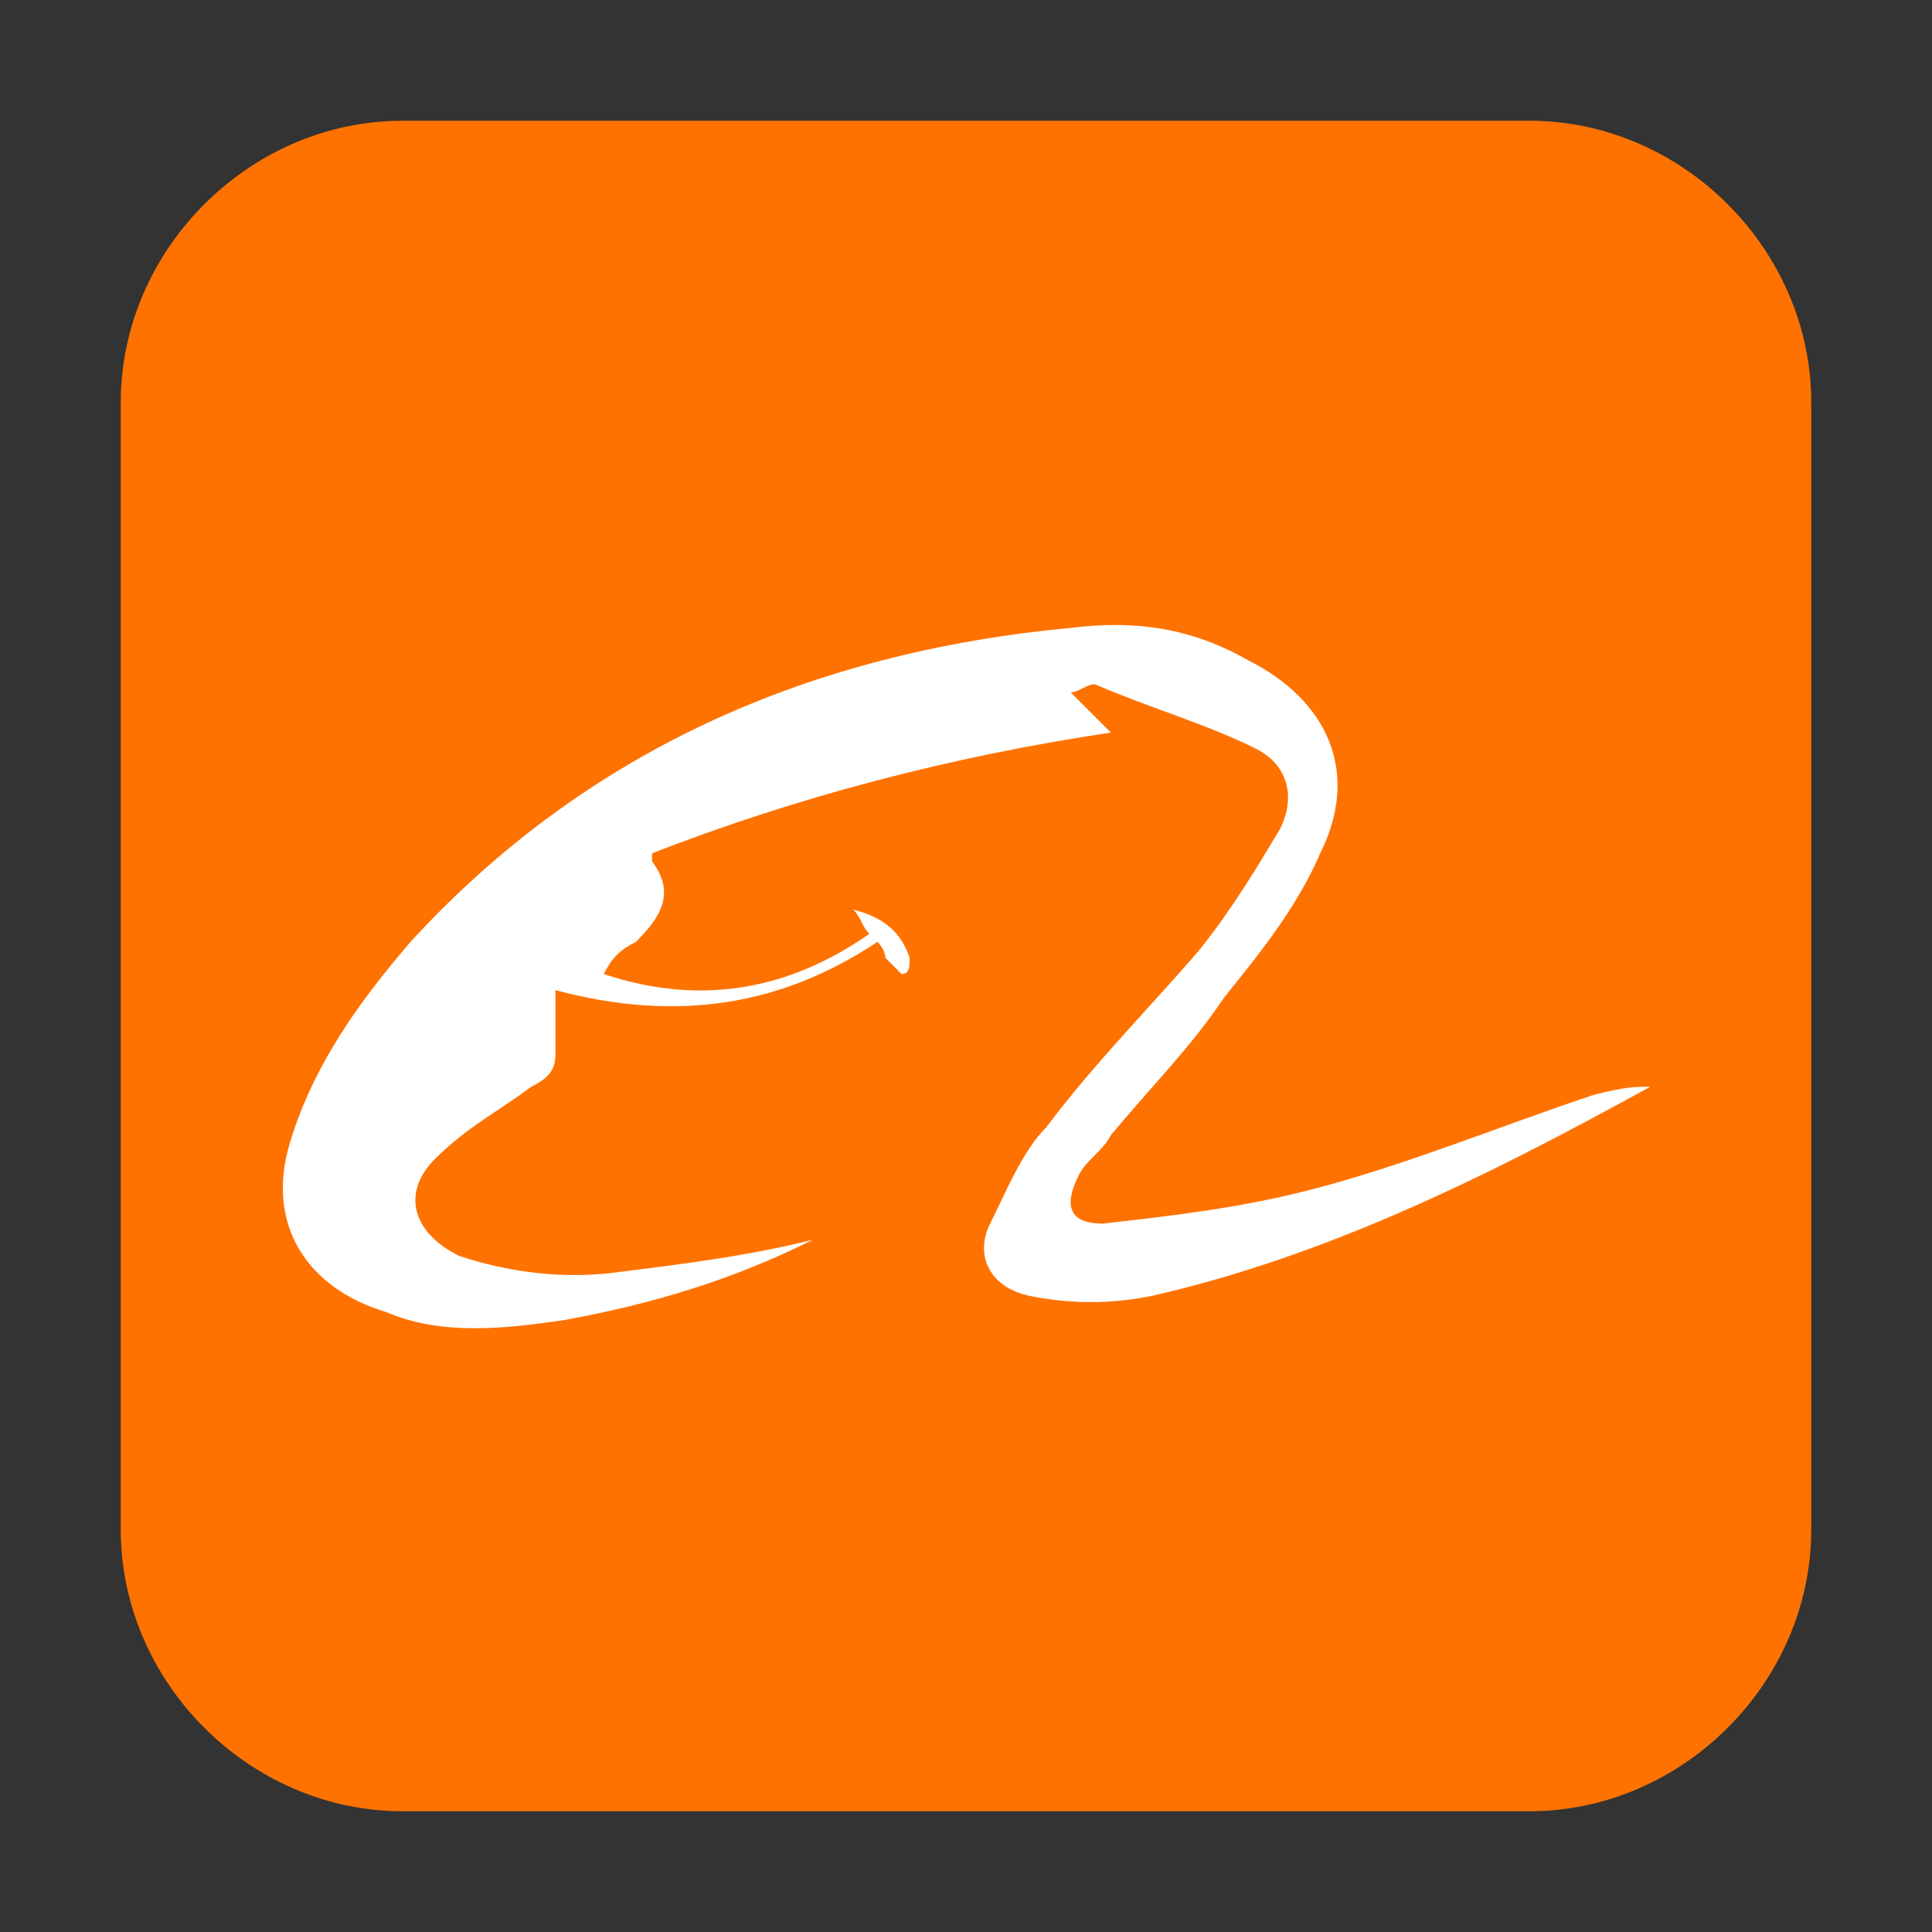 <?xml version="1.0" standalone="no"?><!DOCTYPE svg PUBLIC "-//W3C//DTD SVG 1.1//EN" "http://www.w3.org/Graphics/SVG/1.1/DTD/svg11.dtd"><svg t="1594783811761" class="icon" viewBox="0 0 1024 1024" version="1.1" xmlns="http://www.w3.org/2000/svg" p-id="2270" width="32" height="32" xmlns:xlink="http://www.w3.org/1999/xlink"><rect x="0" y="0" width="1024" height="1024" fill="#333333" stroke="none"/><defs><style type="text/css"></style></defs><path d="M810.667 960H213.333c-81.067 0-149.333-68.267-149.333-149.333V213.333c0-81.067 68.267-149.333 149.333-149.333h597.333c81.067 0 149.333 68.267 149.333 149.333v597.333c0 81.067-68.267 149.333-149.333 149.333z" fill="#FF7200" p-id="2271"></path><path d="M874.667 576c-85.333 46.933-170.667 89.6-264.533 110.933-21.333 4.267-42.667 4.267-64 0s-29.867-21.333-21.333-38.4c8.533-17.067 17.067-38.4 29.867-51.2 25.6-34.133 55.467-64 81.067-93.867 17.067-21.333 29.867-42.667 42.667-64 8.533-17.067 4.267-34.133-12.8-42.667-25.6-12.8-55.467-21.333-85.333-34.133-4.267 0-8.533 4.267-12.8 4.267l21.333 21.333c-85.333 12.8-166.4 34.133-243.2 64v4.267c12.8 17.067 4.267 29.867-8.533 42.667-8.533 4.267-12.8 8.533-17.067 17.067 51.2 17.067 98.133 8.533 140.8-21.333-4.267-4.267-4.267-8.533-8.533-12.8 17.067 4.267 25.6 12.8 29.867 25.6 0 4.267 0 8.533-4.267 8.533l-8.533-8.533s0-4.267-4.267-8.533c-51.2 34.133-106.667 42.667-170.667 25.6v34.133c0 8.533-4.267 12.8-12.8 17.067-17.067 12.8-34.133 21.333-51.2 38.4-17.067 17.067-12.8 38.4 12.8 51.2 25.6 8.533 55.467 12.8 85.333 8.533 34.133-4.267 68.267-8.533 102.4-17.067-42.667 21.333-85.333 34.133-132.267 42.667-29.867 4.267-64 8.533-93.867-4.267-42.667-12.8-64-46.933-51.2-89.6 12.8-42.667 38.4-76.8 64-106.667 93.867-102.4 213.333-153.6 349.867-166.4 34.133-4.267 64 0 93.867 17.067 42.667 21.333 59.733 59.733 38.4 102.4-12.8 29.867-34.133 55.467-51.2 76.8-17.067 25.6-38.4 46.933-59.733 72.533-4.267 8.533-12.8 12.8-17.067 21.333-8.533 17.067-4.267 25.6 12.8 25.6 38.4-4.267 72.533-8.533 106.667-17.067 51.2-12.8 102.4-34.133 153.6-51.2 17.067-4.267 21.333-4.267 29.867-4.267z" fill="#FFFFFF" p-id="2272"></path></svg>